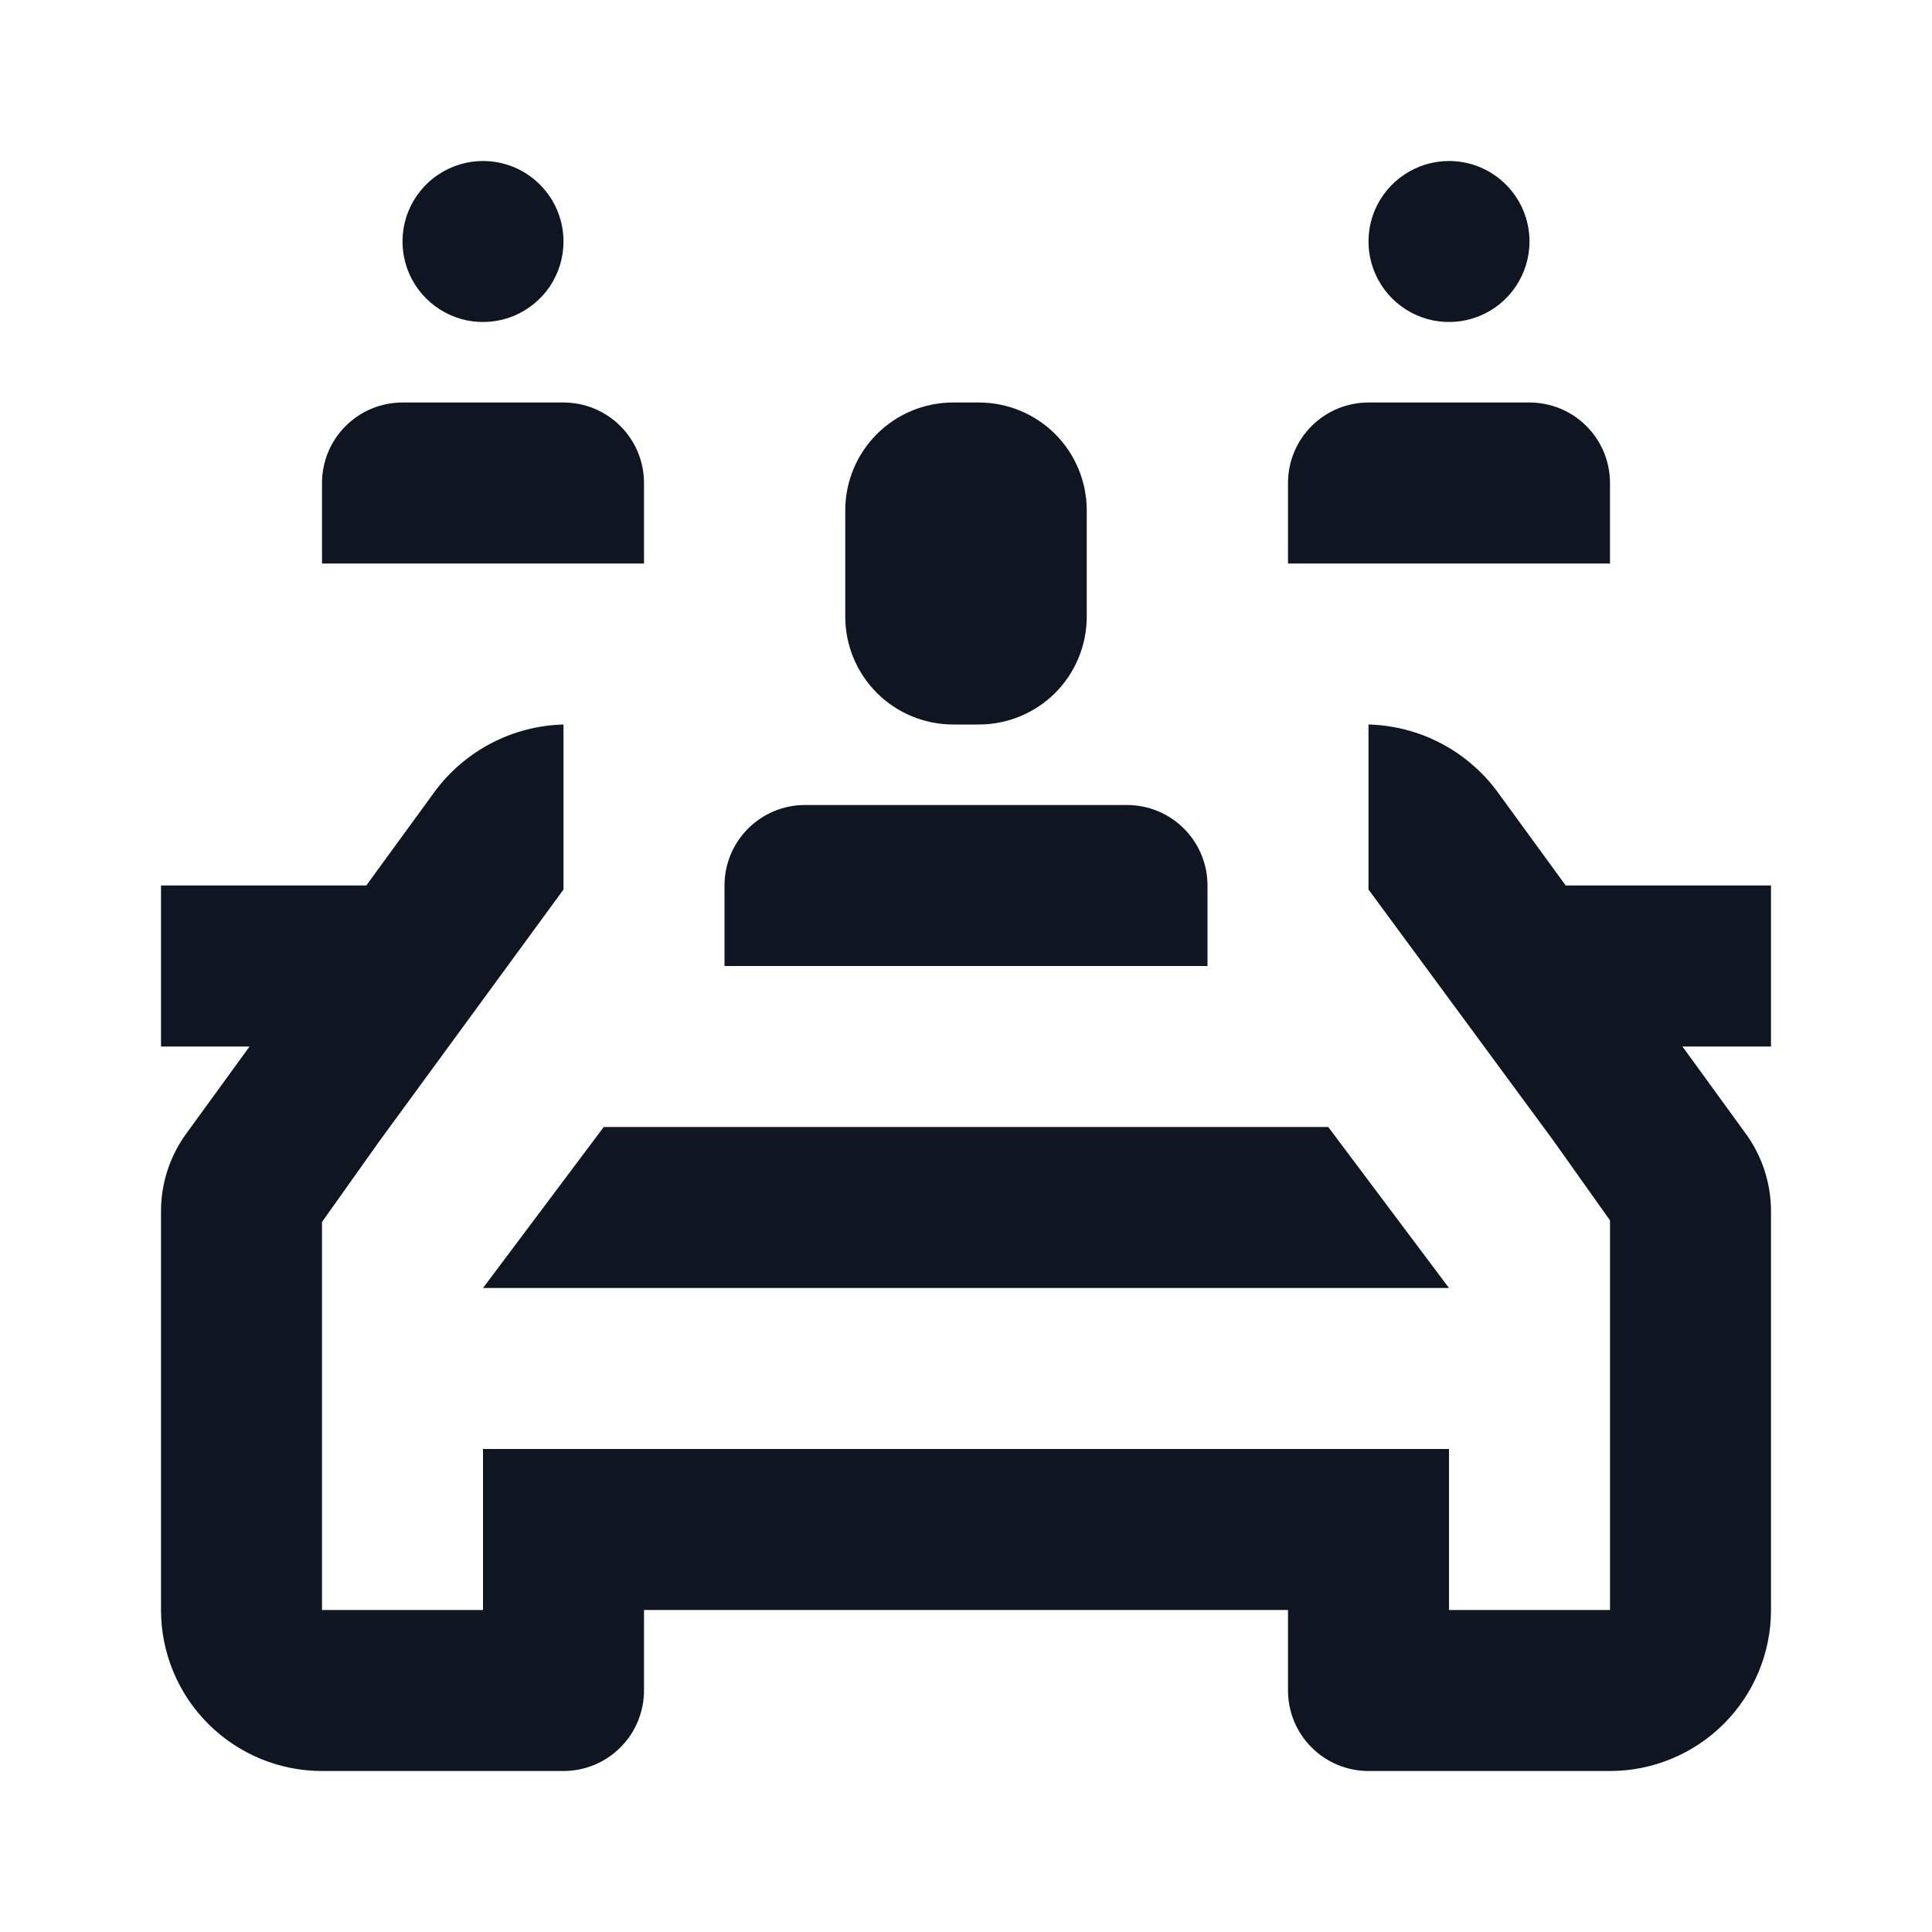 <svg width="24" height="24" viewBox="0 0 24 24" fill="none" xmlns="http://www.w3.org/2000/svg">
<path d="M15 11V12H9V11C9 10.735 9.105 10.48 9.293 10.293C9.48 10.105 9.735 10 10 10H14C14.265 10 14.52 10.105 14.707 10.293C14.895 10.48 15 10.735 15 11ZM13.5 7.66V6.34C13.5 5.985 13.359 5.644 13.108 5.392C12.856 5.141 12.515 5 12.16 5H11.84C11.485 5 11.144 5.141 10.893 5.392C10.641 5.644 10.5 5.985 10.5 6.34V7.66C10.5 8.015 10.641 8.356 10.893 8.608C11.144 8.859 11.485 9 11.84 9H12.16C12.515 9 12.856 8.859 13.108 8.608C13.359 8.356 13.5 8.015 13.5 7.66ZM18 2C17.802 2 17.609 2.059 17.445 2.169C17.28 2.278 17.152 2.435 17.076 2.617C17 2.8 16.981 3.001 17.019 3.195C17.058 3.389 17.153 3.567 17.293 3.707C17.433 3.847 17.611 3.942 17.805 3.981C17.999 4.019 18.2 4 18.383 3.924C18.566 3.848 18.722 3.72 18.831 3.556C18.941 3.391 19 3.198 19 3C19 2.735 18.895 2.48 18.707 2.293C18.52 2.105 18.265 2 18 2ZM20 6C20 5.735 19.895 5.48 19.707 5.293C19.52 5.105 19.265 5 19 5H17C16.735 5 16.48 5.105 16.293 5.293C16.105 5.48 16 5.735 16 6V7H20V6ZM6 2C5.802 2 5.609 2.059 5.444 2.169C5.28 2.278 5.152 2.435 5.076 2.617C5 2.8 4.981 3.001 5.019 3.195C5.058 3.389 5.153 3.567 5.293 3.707C5.433 3.847 5.611 3.942 5.805 3.981C5.999 4.019 6.2 4 6.383 3.924C6.565 3.848 6.722 3.72 6.832 3.556C6.941 3.391 7 3.198 7 3C7 2.735 6.895 2.48 6.707 2.293C6.52 2.105 6.265 2 6 2ZM8 6C8 5.735 7.895 5.48 7.707 5.293C7.52 5.105 7.265 5 7 5H5C4.735 5 4.48 5.105 4.293 5.293C4.105 5.48 4 5.735 4 6V7H8V6ZM18 16H6L7.5 14H16.5L18 16ZM18 16H6L7.5 14H16.5L18 16ZM22 13H20.9L21.67 14.06C21.887 14.348 22.003 14.7 22 15.06V20C22 20.53 21.789 21.039 21.414 21.414C21.039 21.789 20.53 22 20 22H17C16.735 22 16.48 21.895 16.293 21.707C16.105 21.52 16 21.265 16 21V20H8V21C8 21.265 7.895 21.52 7.707 21.707C7.52 21.895 7.265 22 7 22H4C3.47 22 2.961 21.789 2.586 21.414C2.211 21.039 2 20.53 2 20V15.06C1.997 14.7 2.113 14.348 2.33 14.06L3.1 13H2V11H4.55L5.41 9.82C5.596 9.573 5.836 9.37 6.111 9.228C6.387 9.086 6.69 9.008 7 9V11.05L4.71 14.18L4 15.18V20H6V18H18V20H20V15.16L19.29 14.16L17 11.05V9C17.31 9.008 17.613 9.086 17.889 9.228C18.164 9.37 18.404 9.573 18.59 9.82L19.45 11H22V13ZM6 16L7.5 14H16.5L18 16H6Z" fill="#0F1621"/>
</svg>
